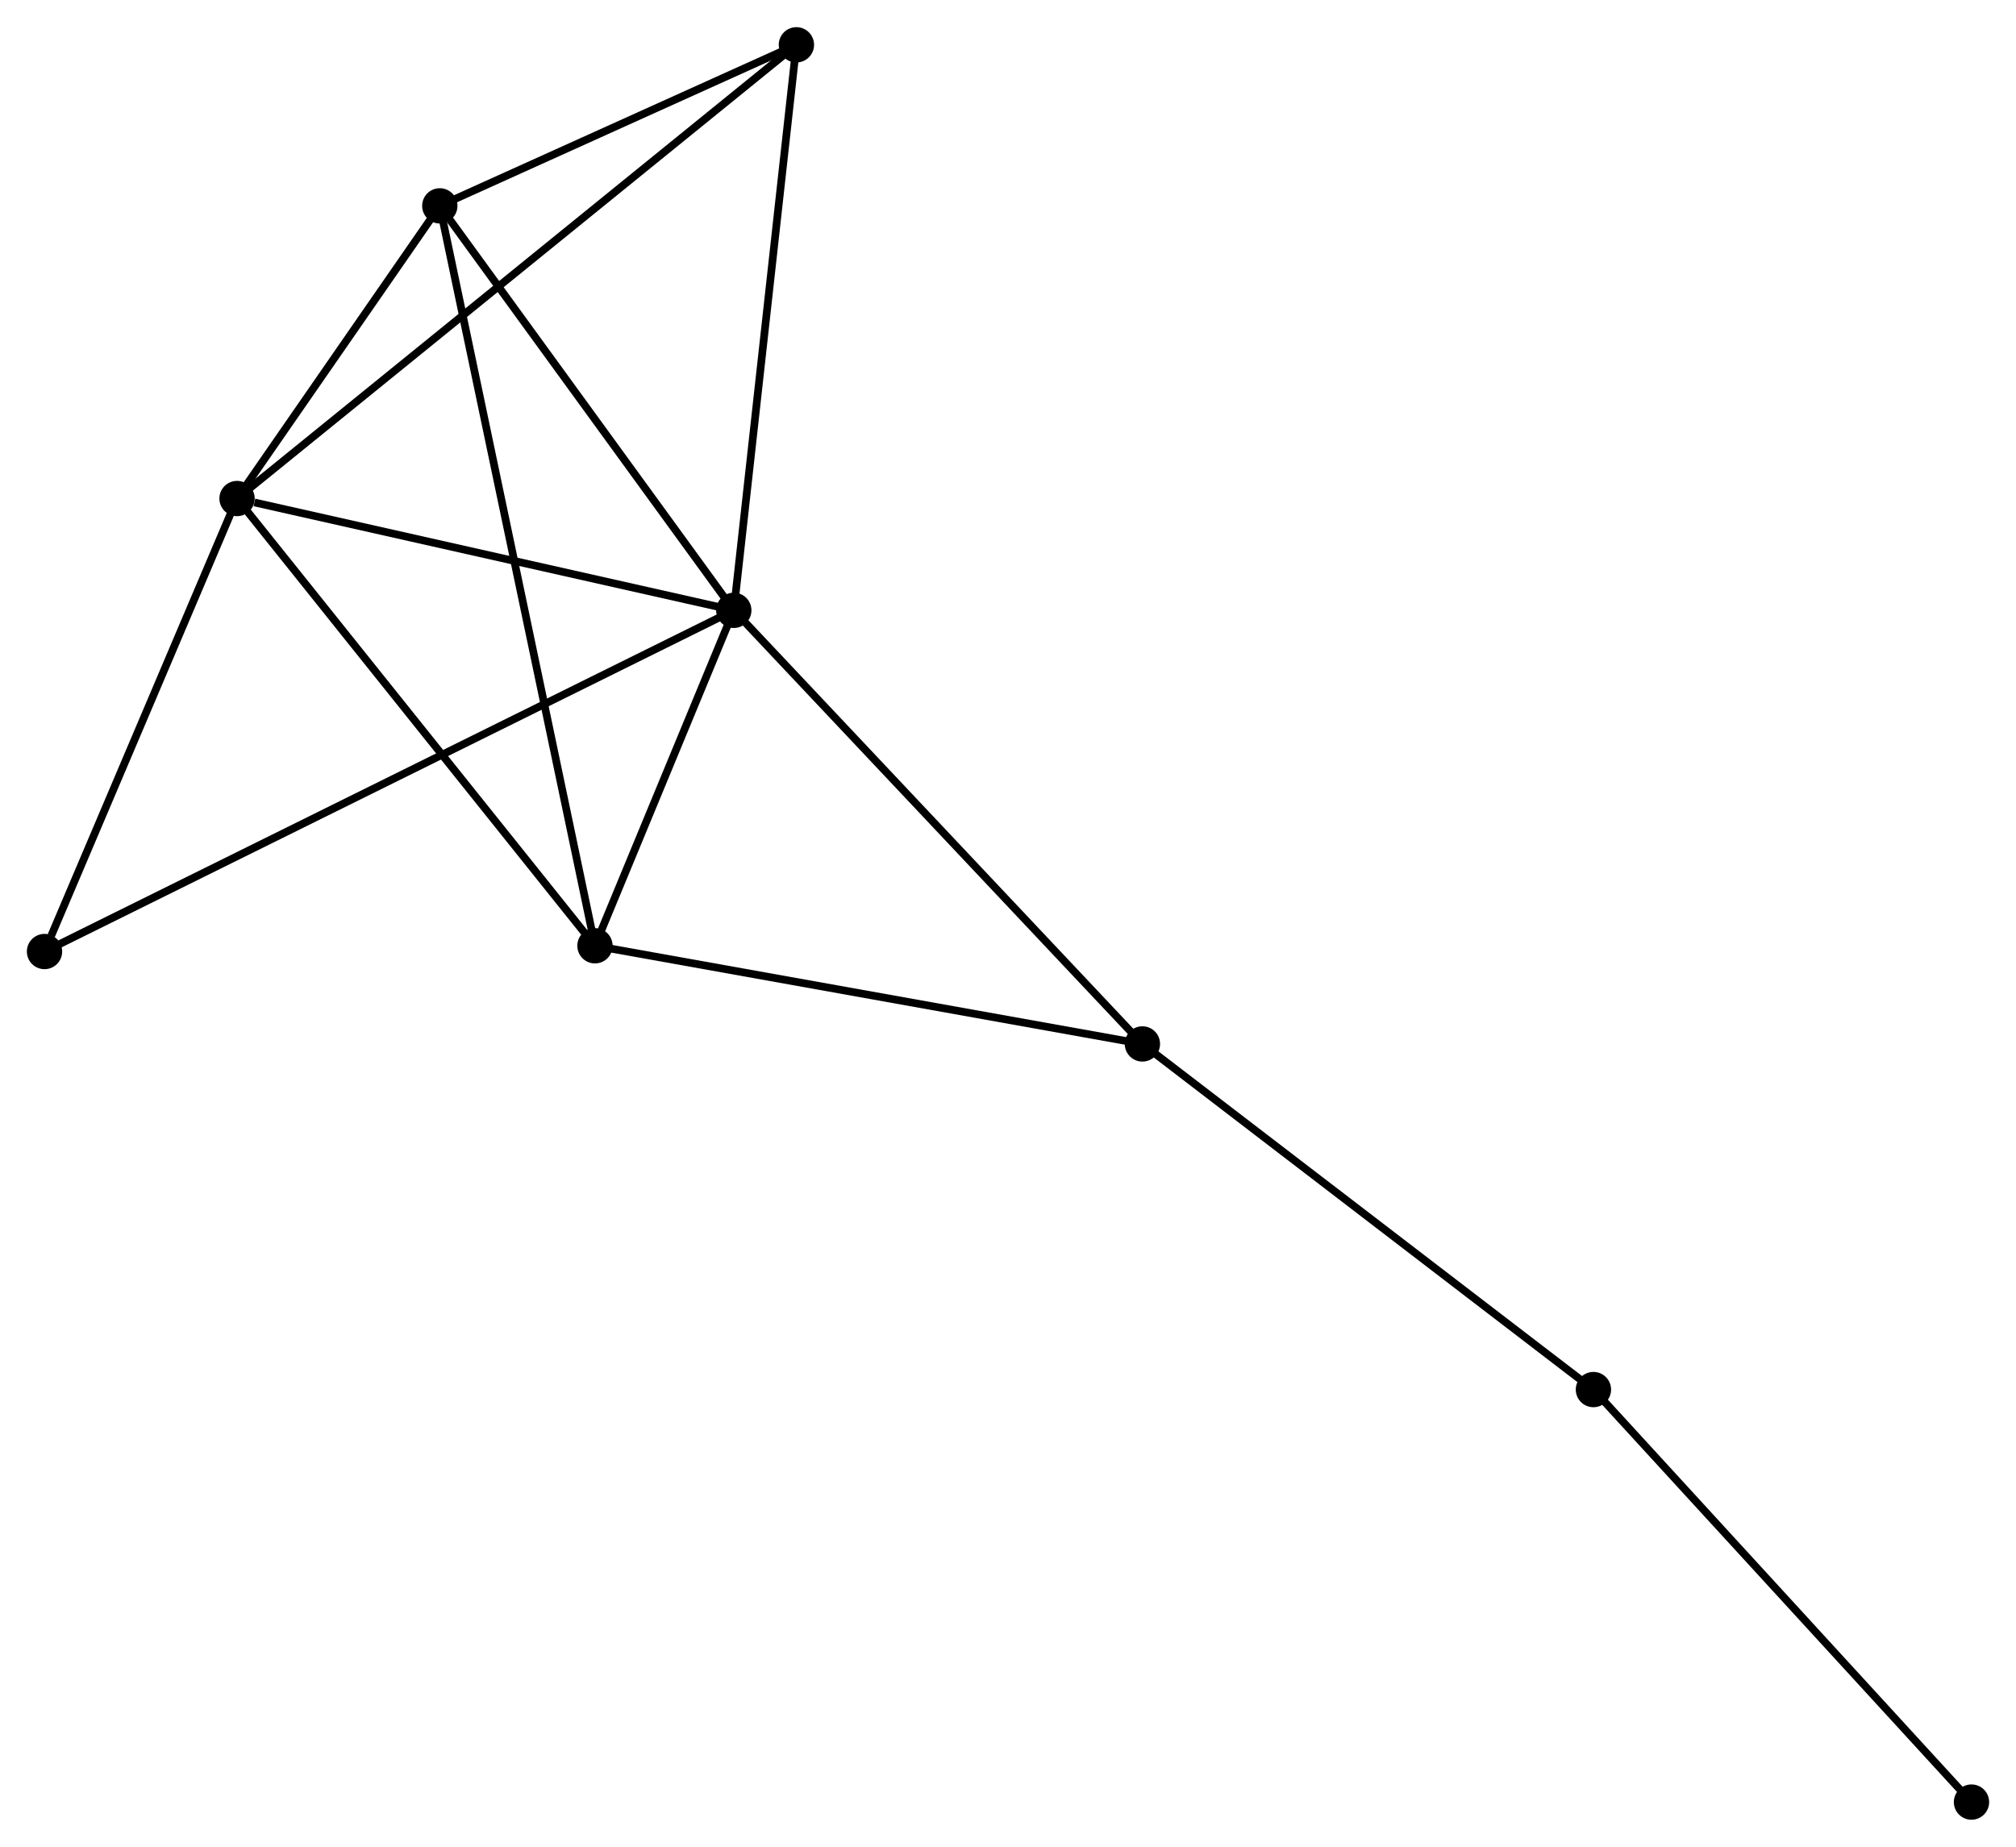 <?xml version="1.0" encoding="UTF-8" standalone="no"?>
<!DOCTYPE svg PUBLIC "-//W3C//DTD SVG 1.1//EN"
 "http://www.w3.org/Graphics/SVG/1.1/DTD/svg11.dtd">
<!-- Generated by graphviz version 2.36.0 (20140111.2315)
 -->
<!-- Title: %3 Pages: 1 -->
<svg width="263pt" height="241pt"
 viewBox="0.00 0.00 262.65 240.60" xmlns="http://www.w3.org/2000/svg" xmlns:xlink="http://www.w3.org/1999/xlink">
<g id="graph0" class="graph" transform="scale(1 1) rotate(0) translate(4 236.6)">
<title>%3</title>
<!-- 0 -->
<g id="node1" class="node"><title>0</title>
<ellipse fill="black" stroke="black" cx="91.6" cy="-157.103" rx="1.8" ry="1.8"/>
</g>
<!-- 1 -->
<g id="node2" class="node"><title>1</title>
<ellipse fill="black" stroke="black" cx="26.882" cy="-171.673" rx="1.8" ry="1.8"/>
</g>
<!-- 0&#45;&#45;1 -->
<g id="edge1" class="edge"><title>0&#45;&#45;1</title>
<path fill="none" stroke="black" d="M89.732,-157.524C80.448,-159.614 39.292,-168.879 29.148,-171.163"/>
</g>
<!-- 2 -->
<g id="node3" class="node"><title>2</title>
<ellipse fill="black" stroke="black" cx="73.514" cy="-113.39" rx="1.8" ry="1.8"/>
</g>
<!-- 0&#45;&#45;2 -->
<g id="edge2" class="edge"><title>0&#45;&#45;2</title>
<path fill="none" stroke="black" d="M90.822,-155.225C87.847,-148.035 77.203,-122.306 74.268,-115.212"/>
</g>
<!-- 3 -->
<g id="node4" class="node"><title>3</title>
<ellipse fill="black" stroke="black" cx="53.298" cy="-209.813" rx="1.8" ry="1.8"/>
</g>
<!-- 0&#45;&#45;3 -->
<g id="edge3" class="edge"><title>0&#45;&#45;3</title>
<path fill="none" stroke="black" d="M90.325,-158.857C84.51,-166.86 60.522,-199.871 54.616,-207.998"/>
</g>
<!-- 4 -->
<g id="node5" class="node"><title>4</title>
<ellipse fill="black" stroke="black" cx="99.758" cy="-230.8" rx="1.8" ry="1.8"/>
</g>
<!-- 0&#45;&#45;4 -->
<g id="edge4" class="edge"><title>0&#45;&#45;4</title>
<path fill="none" stroke="black" d="M91.801,-158.925C92.92,-169.033 98.358,-218.148 99.534,-228.771"/>
</g>
<!-- 5 -->
<g id="node6" class="node"><title>5</title>
<ellipse fill="black" stroke="black" cx="144.836" cy="-100.599" rx="1.8" ry="1.8"/>
</g>
<!-- 0&#45;&#45;5 -->
<g id="edge5" class="edge"><title>0&#45;&#45;5</title>
<path fill="none" stroke="black" d="M92.915,-155.707C100.217,-147.957 135.697,-110.3 143.371,-102.155"/>
</g>
<!-- 7 -->
<g id="node7" class="node"><title>7</title>
<ellipse fill="black" stroke="black" cx="1.8" cy="-112.64" rx="1.8" ry="1.8"/>
</g>
<!-- 0&#45;&#45;7 -->
<g id="edge6" class="edge"><title>0&#45;&#45;7</title>
<path fill="none" stroke="black" d="M89.724,-156.175C78.037,-150.388 15.322,-119.335 3.665,-113.563"/>
</g>
<!-- 1&#45;&#45;2 -->
<g id="edge7" class="edge"><title>1&#45;&#45;2</title>
<path fill="none" stroke="black" d="M28.035,-170.232C34.431,-162.239 65.508,-123.396 72.23,-114.994"/>
</g>
<!-- 1&#45;&#45;3 -->
<g id="edge8" class="edge"><title>1&#45;&#45;3</title>
<path fill="none" stroke="black" d="M28.017,-173.312C32.362,-179.585 47.91,-202.033 52.197,-208.222"/>
</g>
<!-- 1&#45;&#45;4 -->
<g id="edge9" class="edge"><title>1&#45;&#45;4</title>
<path fill="none" stroke="black" d="M28.404,-172.908C37.889,-180.603 88.785,-221.897 98.245,-229.572"/>
</g>
<!-- 1&#45;&#45;7 -->
<g id="edge10" class="edge"><title>1&#45;&#45;7</title>
<path fill="none" stroke="black" d="M26.159,-169.97C22.56,-161.501 6.609,-123.959 2.678,-114.706"/>
</g>
<!-- 2&#45;&#45;3 -->
<g id="edge11" class="edge"><title>2&#45;&#45;3</title>
<path fill="none" stroke="black" d="M73.092,-115.404C70.461,-127.952 56.342,-195.294 53.718,-207.81"/>
</g>
<!-- 2&#45;&#45;5 -->
<g id="edge12" class="edge"><title>2&#45;&#45;5</title>
<path fill="none" stroke="black" d="M75.571,-113.021C85.986,-111.153 132.791,-102.759 142.905,-100.946"/>
</g>
<!-- 3&#45;&#45;4 -->
<g id="edge13" class="edge"><title>3&#45;&#45;4</title>
<path fill="none" stroke="black" d="M55.294,-210.715C62.937,-214.167 90.282,-226.519 97.821,-229.925"/>
</g>
<!-- 6 -->
<g id="node8" class="node"><title>6</title>
<ellipse fill="black" stroke="black" cx="203.596" cy="-55.557" rx="1.8" ry="1.8"/>
</g>
<!-- 5&#45;&#45;6 -->
<g id="edge14" class="edge"><title>5&#45;&#45;6</title>
<path fill="none" stroke="black" d="M146.289,-99.486C154.348,-93.308 193.509,-63.289 201.979,-56.797"/>
</g>
<!-- 8 -->
<g id="node9" class="node"><title>8</title>
<ellipse fill="black" stroke="black" cx="252.851" cy="-1.8" rx="1.8" ry="1.8"/>
</g>
<!-- 6&#45;&#45;8 -->
<g id="edge15" class="edge"><title>6&#45;&#45;8</title>
<path fill="none" stroke="black" d="M204.814,-54.228C211.569,-46.855 244.395,-11.029 251.495,-3.28"/>
</g>
</g>
</svg>
